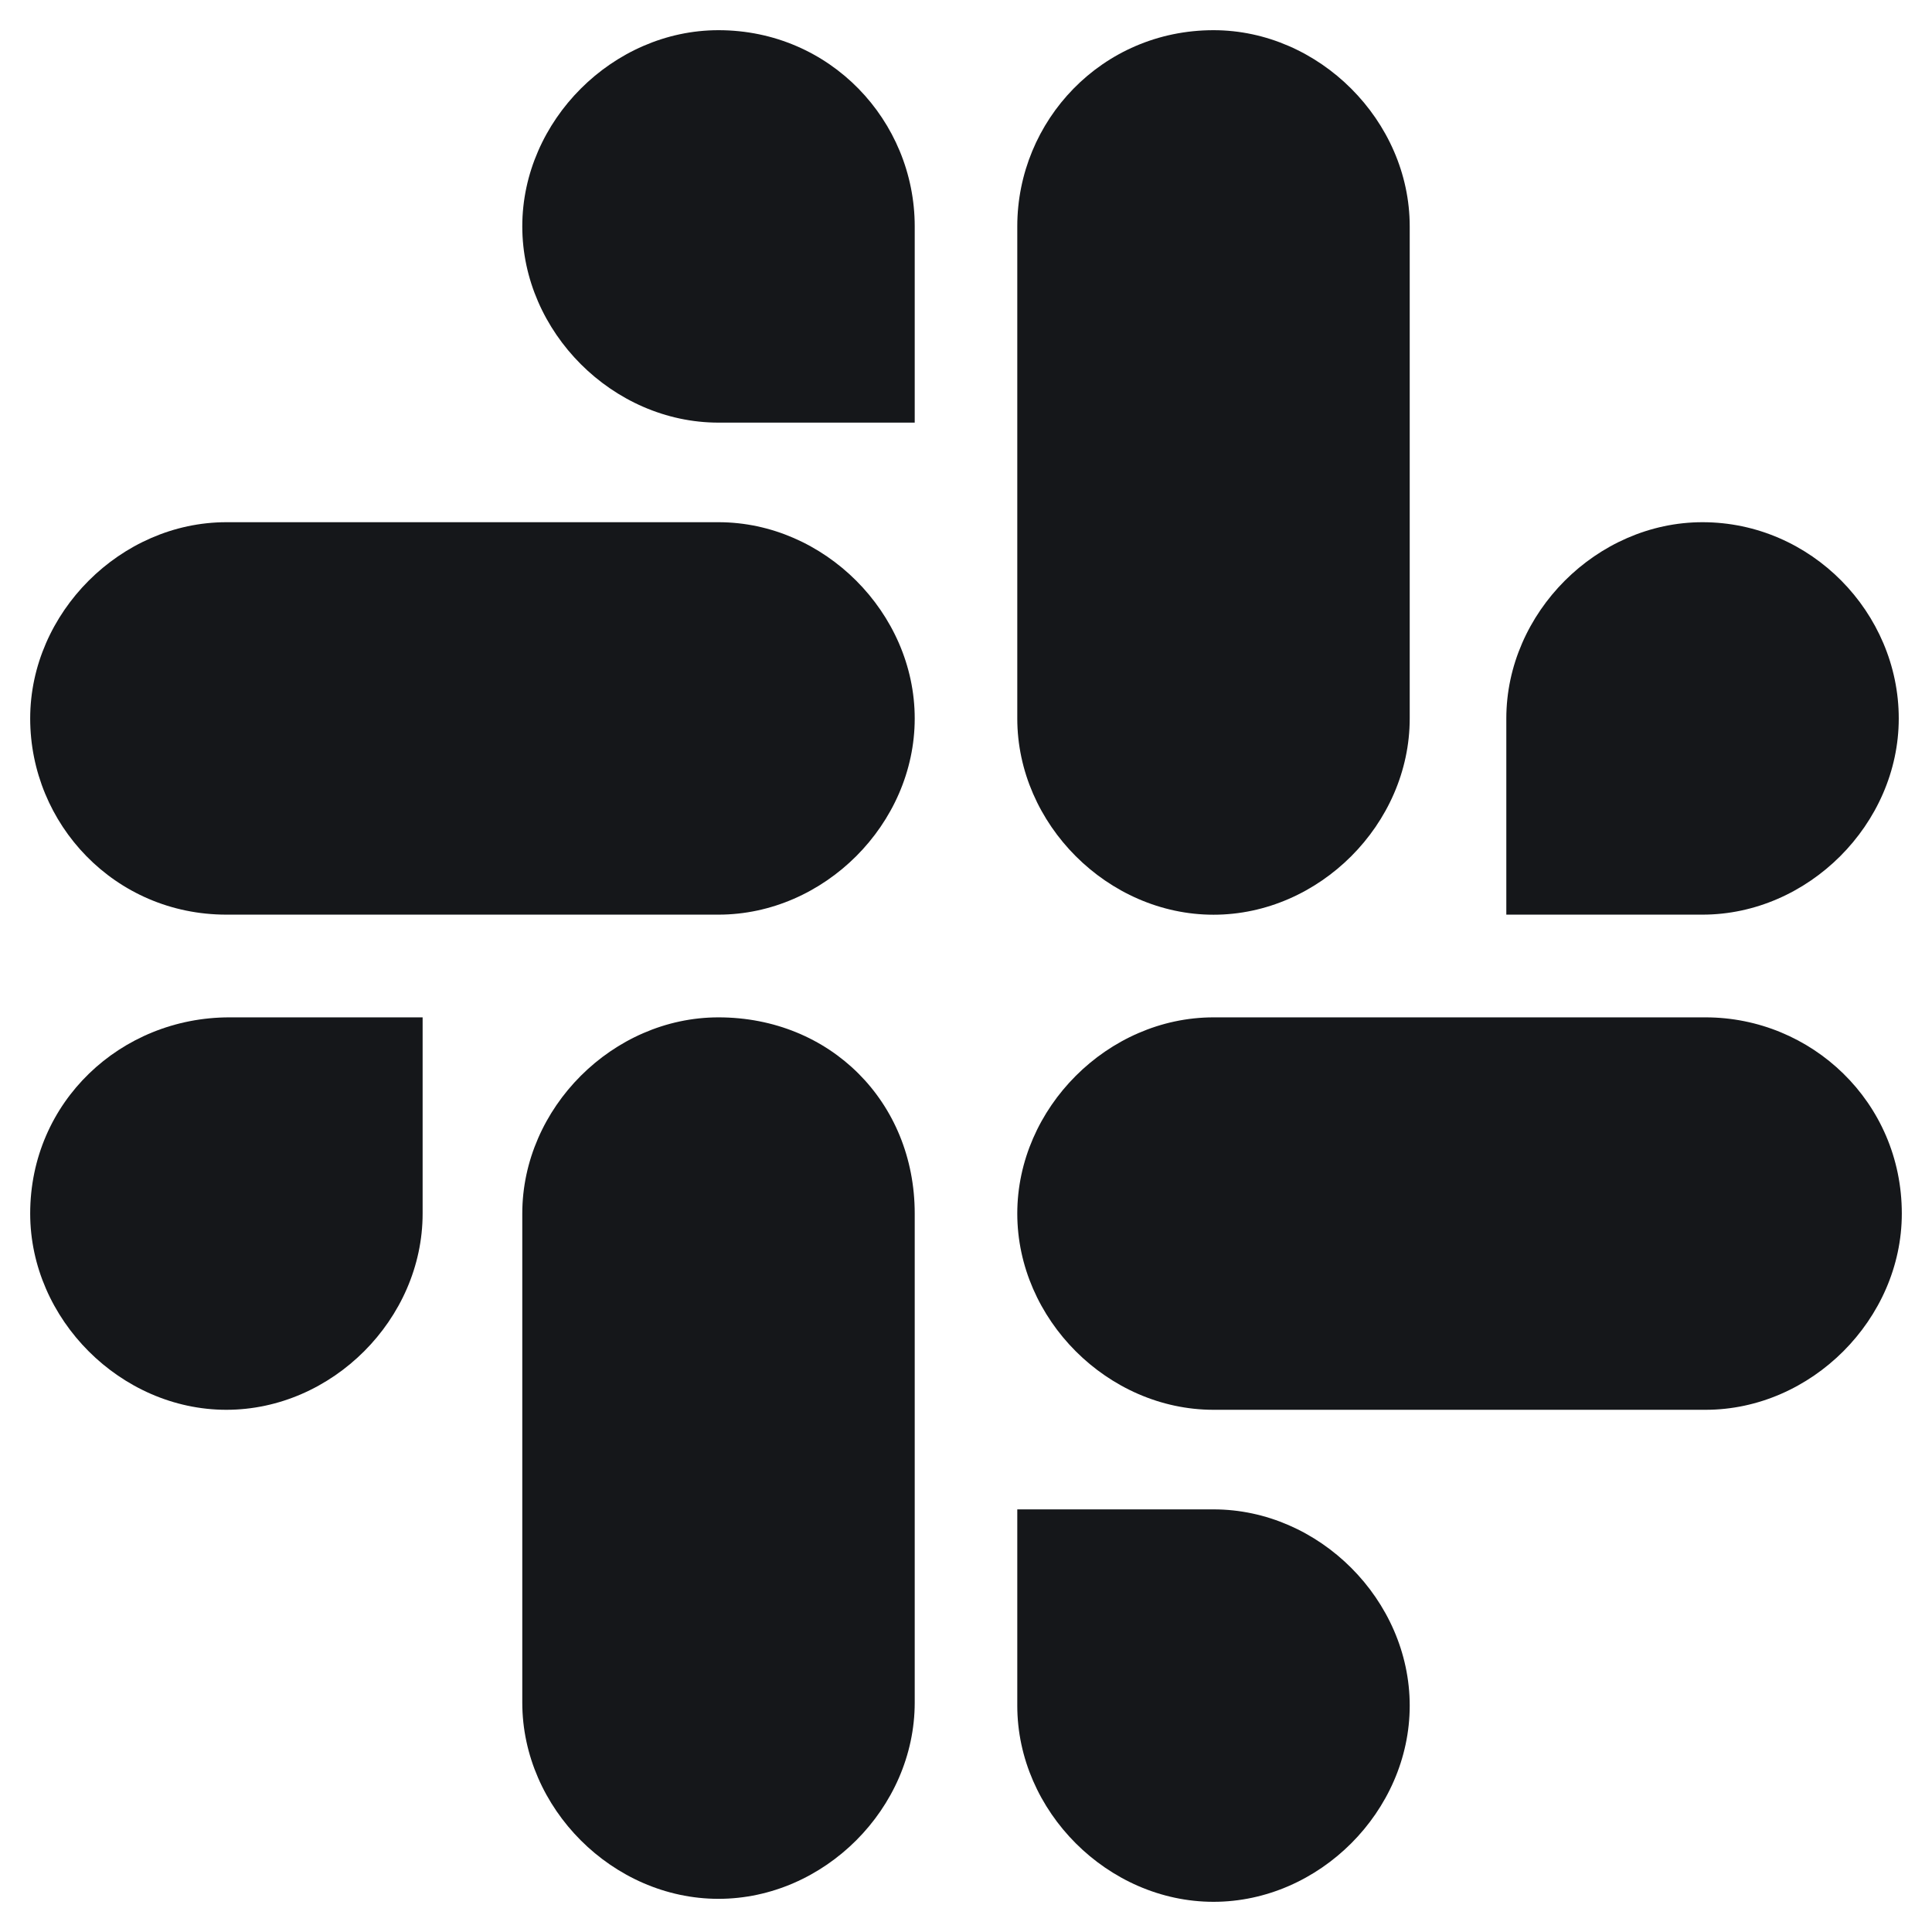 <svg width="24" height="24" viewBox="0 0 24 24" fill="none" xmlns="http://www.w3.org/2000/svg">
<g clip-path="url(#clip0_914_45386)">
<path d="M8.925 12.638C7.613 12.638 6.488 13.763 6.488 15.075V21.15C6.488 22.463 7.613 23.588 8.925 23.588C10.238 23.588 11.363 22.463 11.363 21.15V15.075C11.363 13.688 10.313 12.638 8.925 12.638Z" fill="#15171A"/>
<path d="M0.375 15.075C0.375 16.388 1.5 17.513 2.812 17.513C4.125 17.513 5.25 16.388 5.25 15.075V12.638H2.85C1.5 12.638 0.375 13.688 0.375 15.075Z" fill="#15171A"/>
<path d="M8.925 0.375C7.613 0.375 6.488 1.5 6.488 2.812C6.488 4.125 7.613 5.25 8.925 5.25H11.363C11.363 3.862 11.363 4.2 11.363 2.812C11.363 1.5 10.313 0.375 8.925 0.375Z" fill="#15171A"/>
<path d="M2.812 11.362H8.925C10.238 11.362 11.363 10.237 11.363 8.925C11.363 7.612 10.238 6.487 8.925 6.487H2.812C1.5 6.487 0.375 7.612 0.375 8.925C0.375 10.237 1.425 11.362 2.812 11.362Z" fill="#15171A"/>
<path d="M21.149 6.487C19.837 6.487 18.712 7.612 18.712 8.925V11.362H21.149C22.462 11.362 23.587 10.237 23.587 8.925C23.587 7.612 22.499 6.487 21.149 6.487Z" fill="#15171A"/>
<path d="M12.637 2.812V8.925C12.637 10.238 13.762 11.363 15.075 11.363C16.387 11.363 17.512 10.238 17.512 8.925V2.812C17.512 1.5 16.387 0.375 15.075 0.375C13.687 0.375 12.637 1.5 12.637 2.812Z" fill="#15171A"/>
<path d="M17.512 21.188C17.512 19.875 16.387 18.75 15.075 18.75H12.637V21.188C12.637 22.5 13.762 23.625 15.075 23.625C16.387 23.625 17.512 22.5 17.512 21.188Z" fill="#15171A"/>
<path d="M21.187 12.638H15.075C13.762 12.638 12.637 13.763 12.637 15.075C12.637 16.388 13.762 17.513 15.075 17.513H21.187C22.5 17.513 23.625 16.388 23.625 15.075C23.625 13.688 22.5 12.638 21.187 12.638Z" fill="#15171A"/>
</g>
<defs>
<clipPath id="clip0_914_45386">
<rect width="24" height="24" fill="white"/>
</clipPath>
</defs>
</svg>
